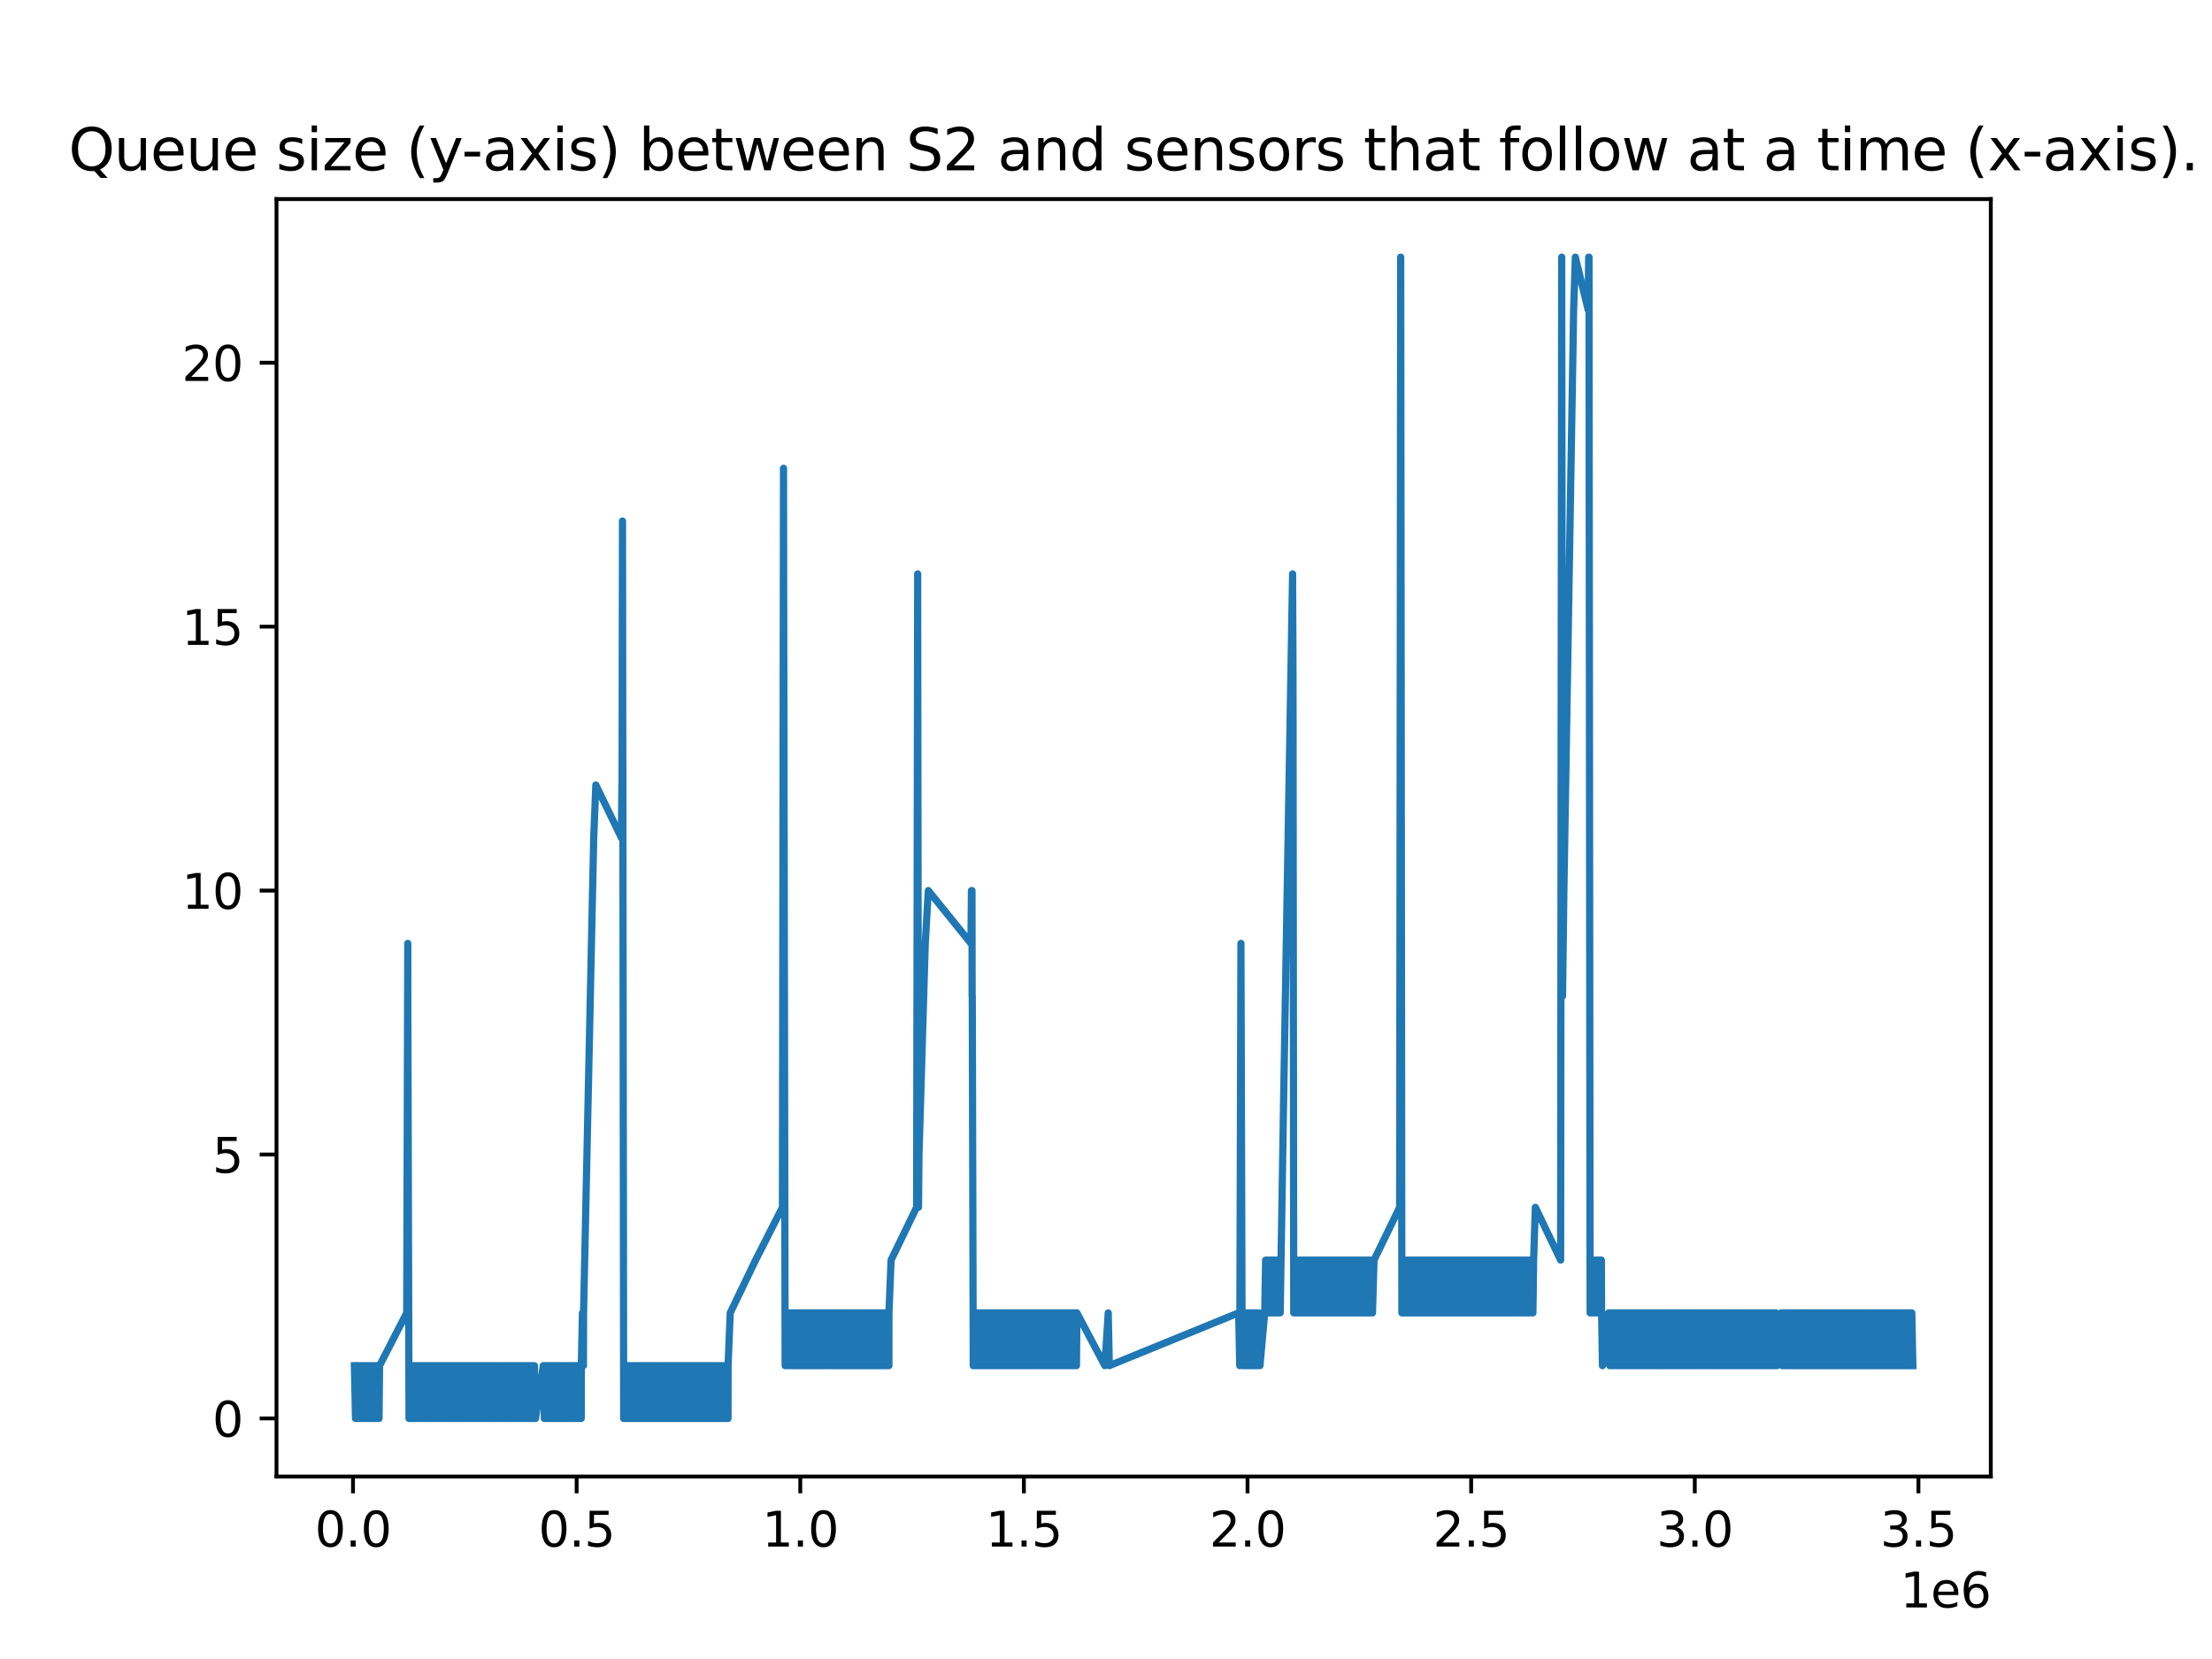 <?xml version="1.0" encoding="utf-8" standalone="no"?>
<!DOCTYPE svg PUBLIC "-//W3C//DTD SVG 1.1//EN"
  "http://www.w3.org/Graphics/SVG/1.1/DTD/svg11.dtd">
<svg xmlns:xlink="http://www.w3.org/1999/xlink" width="460.8pt" height="345.6pt" viewBox="0 0 460.8 345.6" xmlns="http://www.w3.org/2000/svg" version="1.1">
 <defs>
  <style type="text/css">*{stroke-linejoin: round; stroke-linecap: butt}</style>
 </defs>
 <g id="figure_1">
  <g id="patch_1">
   <path d="M 0 345.6 
L 460.8 345.6 
L 460.8 0 
L 0 0 
z
" style="fill: #ffffff"/>
  </g>
  <g id="axes_1">
   <g id="patch_2">
    <path d="M 57.6 307.584 
L 414.72 307.584 
L 414.72 41.472 
L 57.6 41.472 
z
" style="fill: #ffffff"/>
   </g>
   <g id="matplotlib.axis_1">
    <g id="xtick_1">
     <g id="line2d_1">
      <defs>
       <path id="mb403ce0e68" d="M 0 0 
L 0 3.5 
" style="stroke: #000000; stroke-width: 0.8"/>
      </defs>
      <g>
       <use xlink:href="#mb403ce0e68" x="73.537" y="307.584" style="stroke: #000000; stroke-width: 0.8"/>
      </g>
     </g>
     <g id="text_1">
      <!-- 0.0 -->
      <g transform="translate(65.586 322.182) scale(0.1 -0.1)">
       <defs>
        <path id="DejaVuSans-30" d="M 2034 4250 
Q 1547 4250 1301 3770 
Q 1056 3291 1056 2328 
Q 1056 1369 1301 889 
Q 1547 409 2034 409 
Q 2525 409 2770 889 
Q 3016 1369 3016 2328 
Q 3016 3291 2770 3770 
Q 2525 4250 2034 4250 
z
M 2034 4750 
Q 2819 4750 3233 4129 
Q 3647 3509 3647 2328 
Q 3647 1150 3233 529 
Q 2819 -91 2034 -91 
Q 1250 -91 836 529 
Q 422 1150 422 2328 
Q 422 3509 836 4129 
Q 1250 4750 2034 4750 
z
" transform="scale(0.016)"/>
        <path id="DejaVuSans-2e" d="M 684 794 
L 1344 794 
L 1344 0 
L 684 0 
L 684 794 
z
" transform="scale(0.016)"/>
       </defs>
       <use xlink:href="#DejaVuSans-30"/>
       <use xlink:href="#DejaVuSans-2e" x="63.623"/>
       <use xlink:href="#DejaVuSans-30" x="95.41"/>
      </g>
     </g>
    </g>
    <g id="xtick_2">
     <g id="line2d_2">
      <g>
       <use xlink:href="#mb403ce0e68" x="120.124" y="307.584" style="stroke: #000000; stroke-width: 0.8"/>
      </g>
     </g>
     <g id="text_2">
      <!-- 0.5 -->
      <g transform="translate(112.172 322.182) scale(0.1 -0.1)">
       <defs>
        <path id="DejaVuSans-35" d="M 691 4666 
L 3169 4666 
L 3169 4134 
L 1269 4134 
L 1269 2991 
Q 1406 3038 1543 3061 
Q 1681 3084 1819 3084 
Q 2600 3084 3056 2656 
Q 3513 2228 3513 1497 
Q 3513 744 3044 326 
Q 2575 -91 1722 -91 
Q 1428 -91 1123 -41 
Q 819 9 494 109 
L 494 744 
Q 775 591 1075 516 
Q 1375 441 1709 441 
Q 2250 441 2565 725 
Q 2881 1009 2881 1497 
Q 2881 1984 2565 2268 
Q 2250 2553 1709 2553 
Q 1456 2553 1204 2497 
Q 953 2441 691 2322 
L 691 4666 
z
" transform="scale(0.016)"/>
       </defs>
       <use xlink:href="#DejaVuSans-30"/>
       <use xlink:href="#DejaVuSans-2e" x="63.623"/>
       <use xlink:href="#DejaVuSans-35" x="95.41"/>
      </g>
     </g>
    </g>
    <g id="xtick_3">
     <g id="line2d_3">
      <g>
       <use xlink:href="#mb403ce0e68" x="166.71" y="307.584" style="stroke: #000000; stroke-width: 0.8"/>
      </g>
     </g>
     <g id="text_3">
      <!-- 1.0 -->
      <g transform="translate(158.758 322.182) scale(0.1 -0.1)">
       <defs>
        <path id="DejaVuSans-31" d="M 794 531 
L 1825 531 
L 1825 4091 
L 703 3866 
L 703 4441 
L 1819 4666 
L 2450 4666 
L 2450 531 
L 3481 531 
L 3481 0 
L 794 0 
L 794 531 
z
" transform="scale(0.016)"/>
       </defs>
       <use xlink:href="#DejaVuSans-31"/>
       <use xlink:href="#DejaVuSans-2e" x="63.623"/>
       <use xlink:href="#DejaVuSans-30" x="95.41"/>
      </g>
     </g>
    </g>
    <g id="xtick_4">
     <g id="line2d_4">
      <g>
       <use xlink:href="#mb403ce0e68" x="213.296" y="307.584" style="stroke: #000000; stroke-width: 0.8"/>
      </g>
     </g>
     <g id="text_4">
      <!-- 1.5 -->
      <g transform="translate(205.344 322.182) scale(0.1 -0.1)">
       <use xlink:href="#DejaVuSans-31"/>
       <use xlink:href="#DejaVuSans-2e" x="63.623"/>
       <use xlink:href="#DejaVuSans-35" x="95.41"/>
      </g>
     </g>
    </g>
    <g id="xtick_5">
     <g id="line2d_5">
      <g>
       <use xlink:href="#mb403ce0e68" x="259.882" y="307.584" style="stroke: #000000; stroke-width: 0.8"/>
      </g>
     </g>
     <g id="text_5">
      <!-- 2.0 -->
      <g transform="translate(251.931 322.182) scale(0.1 -0.1)">
       <defs>
        <path id="DejaVuSans-32" d="M 1228 531 
L 3431 531 
L 3431 0 
L 469 0 
L 469 531 
Q 828 903 1448 1529 
Q 2069 2156 2228 2338 
Q 2531 2678 2651 2914 
Q 2772 3150 2772 3378 
Q 2772 3750 2511 3984 
Q 2250 4219 1831 4219 
Q 1534 4219 1204 4116 
Q 875 4013 500 3803 
L 500 4441 
Q 881 4594 1212 4672 
Q 1544 4750 1819 4750 
Q 2544 4750 2975 4387 
Q 3406 4025 3406 3419 
Q 3406 3131 3298 2873 
Q 3191 2616 2906 2266 
Q 2828 2175 2409 1742 
Q 1991 1309 1228 531 
z
" transform="scale(0.016)"/>
       </defs>
       <use xlink:href="#DejaVuSans-32"/>
       <use xlink:href="#DejaVuSans-2e" x="63.623"/>
       <use xlink:href="#DejaVuSans-30" x="95.41"/>
      </g>
     </g>
    </g>
    <g id="xtick_6">
     <g id="line2d_6">
      <g>
       <use xlink:href="#mb403ce0e68" x="306.468" y="307.584" style="stroke: #000000; stroke-width: 0.8"/>
      </g>
     </g>
     <g id="text_6">
      <!-- 2.5 -->
      <g transform="translate(298.517 322.182) scale(0.1 -0.1)">
       <use xlink:href="#DejaVuSans-32"/>
       <use xlink:href="#DejaVuSans-2e" x="63.623"/>
       <use xlink:href="#DejaVuSans-35" x="95.41"/>
      </g>
     </g>
    </g>
    <g id="xtick_7">
     <g id="line2d_7">
      <g>
       <use xlink:href="#mb403ce0e68" x="353.055" y="307.584" style="stroke: #000000; stroke-width: 0.8"/>
      </g>
     </g>
     <g id="text_7">
      <!-- 3.0 -->
      <g transform="translate(345.103 322.182) scale(0.1 -0.1)">
       <defs>
        <path id="DejaVuSans-33" d="M 2597 2516 
Q 3050 2419 3304 2112 
Q 3559 1806 3559 1356 
Q 3559 666 3084 287 
Q 2609 -91 1734 -91 
Q 1441 -91 1130 -33 
Q 819 25 488 141 
L 488 750 
Q 750 597 1062 519 
Q 1375 441 1716 441 
Q 2309 441 2620 675 
Q 2931 909 2931 1356 
Q 2931 1769 2642 2001 
Q 2353 2234 1838 2234 
L 1294 2234 
L 1294 2753 
L 1863 2753 
Q 2328 2753 2575 2939 
Q 2822 3125 2822 3475 
Q 2822 3834 2567 4026 
Q 2313 4219 1838 4219 
Q 1578 4219 1281 4162 
Q 984 4106 628 3988 
L 628 4550 
Q 988 4650 1302 4700 
Q 1616 4750 1894 4750 
Q 2613 4750 3031 4423 
Q 3450 4097 3450 3541 
Q 3450 3153 3228 2886 
Q 3006 2619 2597 2516 
z
" transform="scale(0.016)"/>
       </defs>
       <use xlink:href="#DejaVuSans-33"/>
       <use xlink:href="#DejaVuSans-2e" x="63.623"/>
       <use xlink:href="#DejaVuSans-30" x="95.41"/>
      </g>
     </g>
    </g>
    <g id="xtick_8">
     <g id="line2d_8">
      <g>
       <use xlink:href="#mb403ce0e68" x="399.641" y="307.584" style="stroke: #000000; stroke-width: 0.8"/>
      </g>
     </g>
     <g id="text_8">
      <!-- 3.5 -->
      <g transform="translate(391.689 322.182) scale(0.1 -0.1)">
       <use xlink:href="#DejaVuSans-33"/>
       <use xlink:href="#DejaVuSans-2e" x="63.623"/>
       <use xlink:href="#DejaVuSans-35" x="95.41"/>
      </g>
     </g>
    </g>
    <g id="text_9">
     <!-- 1e6 -->
     <g transform="translate(395.842 334.861) scale(0.1 -0.1)">
      <defs>
       <path id="DejaVuSans-65" d="M 3597 1894 
L 3597 1613 
L 953 1613 
Q 991 1019 1311 708 
Q 1631 397 2203 397 
Q 2534 397 2845 478 
Q 3156 559 3463 722 
L 3463 178 
Q 3153 47 2828 -22 
Q 2503 -91 2169 -91 
Q 1331 -91 842 396 
Q 353 884 353 1716 
Q 353 2575 817 3079 
Q 1281 3584 2069 3584 
Q 2775 3584 3186 3129 
Q 3597 2675 3597 1894 
z
M 3022 2063 
Q 3016 2534 2758 2815 
Q 2500 3097 2075 3097 
Q 1594 3097 1305 2825 
Q 1016 2553 972 2059 
L 3022 2063 
z
" transform="scale(0.016)"/>
       <path id="DejaVuSans-36" d="M 2113 2584 
Q 1688 2584 1439 2293 
Q 1191 2003 1191 1497 
Q 1191 994 1439 701 
Q 1688 409 2113 409 
Q 2538 409 2786 701 
Q 3034 994 3034 1497 
Q 3034 2003 2786 2293 
Q 2538 2584 2113 2584 
z
M 3366 4563 
L 3366 3988 
Q 3128 4100 2886 4159 
Q 2644 4219 2406 4219 
Q 1781 4219 1451 3797 
Q 1122 3375 1075 2522 
Q 1259 2794 1537 2939 
Q 1816 3084 2150 3084 
Q 2853 3084 3261 2657 
Q 3669 2231 3669 1497 
Q 3669 778 3244 343 
Q 2819 -91 2113 -91 
Q 1303 -91 875 529 
Q 447 1150 447 2328 
Q 447 3434 972 4092 
Q 1497 4750 2381 4750 
Q 2619 4750 2861 4703 
Q 3103 4656 3366 4563 
z
" transform="scale(0.016)"/>
      </defs>
      <use xlink:href="#DejaVuSans-31"/>
      <use xlink:href="#DejaVuSans-65" x="63.623"/>
      <use xlink:href="#DejaVuSans-36" x="125.146"/>
     </g>
    </g>
   </g>
   <g id="matplotlib.axis_2">
    <g id="ytick_1">
     <g id="line2d_9">
      <defs>
       <path id="m878e7a7f21" d="M 0 0 
L -3.5 0 
" style="stroke: #000000; stroke-width: 0.8"/>
      </defs>
      <g>
       <use xlink:href="#m878e7a7f21" x="57.6" y="295.488" style="stroke: #000000; stroke-width: 0.8"/>
      </g>
     </g>
     <g id="text_10">
      <!-- 0 -->
      <g transform="translate(44.237 299.287) scale(0.1 -0.1)">
       <use xlink:href="#DejaVuSans-30"/>
      </g>
     </g>
    </g>
    <g id="ytick_2">
     <g id="line2d_10">
      <g>
       <use xlink:href="#m878e7a7f21" x="57.6" y="240.506" style="stroke: #000000; stroke-width: 0.8"/>
      </g>
     </g>
     <g id="text_11">
      <!-- 5 -->
      <g transform="translate(44.237 244.305) scale(0.1 -0.1)">
       <use xlink:href="#DejaVuSans-35"/>
      </g>
     </g>
    </g>
    <g id="ytick_3">
     <g id="line2d_11">
      <g>
       <use xlink:href="#m878e7a7f21" x="57.6" y="185.524" style="stroke: #000000; stroke-width: 0.8"/>
      </g>
     </g>
     <g id="text_12">
      <!-- 10 -->
      <g transform="translate(37.875 189.324) scale(0.1 -0.1)">
       <use xlink:href="#DejaVuSans-31"/>
       <use xlink:href="#DejaVuSans-30" x="63.623"/>
      </g>
     </g>
    </g>
    <g id="ytick_4">
     <g id="line2d_12">
      <g>
       <use xlink:href="#m878e7a7f21" x="57.6" y="130.543" style="stroke: #000000; stroke-width: 0.8"/>
      </g>
     </g>
     <g id="text_13">
      <!-- 15 -->
      <g transform="translate(37.875 134.342) scale(0.1 -0.1)">
       <use xlink:href="#DejaVuSans-31"/>
       <use xlink:href="#DejaVuSans-35" x="63.623"/>
      </g>
     </g>
    </g>
    <g id="ytick_5">
     <g id="line2d_13">
      <g>
       <use xlink:href="#m878e7a7f21" x="57.6" y="75.561" style="stroke: #000000; stroke-width: 0.8"/>
      </g>
     </g>
     <g id="text_14">
      <!-- 20 -->
      <g transform="translate(37.875 79.36) scale(0.1 -0.1)">
       <use xlink:href="#DejaVuSans-32"/>
       <use xlink:href="#DejaVuSans-30" x="63.623"/>
      </g>
     </g>
    </g>
   </g>
   <g id="line2d_14">
    <path d="M 73.833 284.492 
L 74.058 295.488 
L 74.158 284.492 
L 74.383 295.488 
L 74.482 284.492 
L 74.708 295.488 
L 74.807 284.492 
L 75.033 295.488 
L 75.139 284.492 
L 75.364 295.488 
L 75.464 284.492 
L 75.69 295.488 
L 75.787 284.492 
L 76.013 295.488 
L 76.112 284.492 
L 76.337 295.488 
L 76.442 284.492 
L 76.668 295.488 
L 76.771 284.492 
L 76.997 295.488 
L 77.097 284.492 
L 77.323 295.488 
L 77.425 284.492 
L 77.65 295.488 
L 77.753 284.492 
L 77.979 295.488 
L 78.083 284.492 
L 78.309 295.488 
L 78.414 284.492 
L 78.639 295.488 
L 78.735 284.492 
L 78.96 295.488 
L 79.068 284.492 
L 84.725 273.495 
L 84.948 196.521 
L 84.95 207.517 
L 85.205 295.488 
L 85.265 284.492 
L 85.49 295.488 
L 85.584 284.492 
L 85.808 295.488 
L 85.91 284.492 
L 86.135 295.488 
L 86.231 284.492 
L 86.457 295.488 
L 86.56 284.492 
L 86.785 295.488 
L 86.884 284.492 
L 87.11 295.488 
L 87.21 284.492 
L 87.436 295.488 
L 87.541 284.492 
L 87.767 295.488 
L 87.862 284.492 
L 88.087 295.488 
L 88.188 284.492 
L 88.413 295.488 
L 88.509 284.492 
L 88.735 295.488 
L 88.835 284.492 
L 89.061 295.488 
L 89.17 284.492 
L 89.395 295.488 
L 89.495 284.492 
L 89.72 295.488 
L 89.824 284.492 
L 90.049 295.488 
L 90.151 284.492 
L 90.376 295.488 
L 90.476 284.492 
L 90.702 295.488 
L 90.796 284.492 
L 91.021 295.488 
L 91.123 284.492 
L 91.348 295.488 
L 91.451 284.492 
L 91.676 295.488 
L 91.773 284.492 
L 91.999 295.488 
L 92.095 284.492 
L 92.32 295.488 
L 92.421 284.492 
L 92.646 295.488 
L 92.748 284.492 
L 92.972 295.488 
L 93.077 284.492 
L 93.303 295.488 
L 93.402 284.492 
L 93.627 295.488 
L 93.732 284.492 
L 93.956 295.488 
L 94.054 284.492 
L 94.279 295.488 
L 94.385 284.492 
L 94.61 295.488 
L 94.707 284.492 
L 94.932 295.488 
L 95.037 284.492 
L 95.262 295.488 
L 95.37 284.492 
L 95.595 295.488 
L 95.69 284.492 
L 95.915 295.488 
L 96.015 284.492 
L 96.241 295.488 
L 96.347 284.492 
L 96.571 295.488 
L 96.68 284.492 
L 96.906 295.488 
L 97.007 284.492 
L 97.232 295.488 
L 97.335 284.492 
L 97.56 295.488 
L 97.656 284.492 
L 97.881 295.488 
L 97.982 284.492 
L 98.208 295.488 
L 98.304 284.492 
L 98.528 295.488 
L 98.631 284.492 
L 98.855 295.488 
L 98.959 284.492 
L 99.185 295.488 
L 99.286 284.492 
L 99.511 295.488 
L 99.612 284.492 
L 99.837 295.488 
L 99.934 284.492 
L 100.16 295.488 
L 100.26 284.492 
L 100.486 295.488 
L 100.591 284.492 
L 100.816 295.488 
L 100.924 284.492 
L 101.149 295.488 
L 101.245 284.492 
L 101.47 295.488 
L 101.576 284.492 
L 101.8 295.488 
L 101.904 284.492 
L 102.128 295.488 
L 102.234 284.492 
L 102.459 295.488 
L 102.561 284.492 
L 102.786 295.488 
L 102.887 284.492 
L 103.112 295.488 
L 103.215 284.492 
L 103.439 295.488 
L 103.54 284.492 
L 103.765 295.488 
L 103.865 284.492 
L 104.09 295.488 
L 104.188 284.492 
L 104.414 295.488 
L 104.517 284.492 
L 104.743 295.488 
L 104.848 284.492 
L 105.073 295.488 
L 105.171 284.492 
L 105.397 295.488 
L 105.491 284.492 
L 105.716 295.488 
L 105.822 284.492 
L 106.047 295.488 
L 106.148 284.492 
L 106.373 295.488 
L 106.469 284.492 
L 106.694 295.488 
L 106.792 284.492 
L 107.018 295.488 
L 107.117 284.492 
L 107.342 295.488 
L 107.437 284.492 
L 107.662 295.488 
L 107.765 284.492 
L 107.99 295.488 
L 108.086 284.492 
L 108.311 295.488 
L 108.407 284.492 
L 108.632 295.488 
L 108.729 284.492 
L 108.954 295.488 
L 109.057 284.492 
L 109.282 295.488 
L 109.382 284.492 
L 109.607 295.488 
L 109.705 284.492 
L 109.931 295.488 
L 110.029 284.492 
L 110.255 295.488 
L 110.352 284.492 
L 110.577 295.488 
L 110.68 284.492 
L 110.905 295.488 
L 111.006 284.492 
L 111.231 295.488 
L 111.332 284.492 
L 111.557 295.488 
L 113.17 284.492 
L 113.396 295.488 
L 113.402 284.492 
L 113.628 295.488 
L 113.635 284.492 
L 113.861 295.488 
L 113.87 284.492 
L 114.095 295.488 
L 114.106 284.492 
L 114.332 295.488 
L 114.337 284.492 
L 114.562 295.488 
L 114.568 284.492 
L 114.793 295.488 
L 114.805 284.492 
L 115.031 295.488 
L 115.042 284.492 
L 115.267 295.488 
L 115.269 284.492 
L 115.495 295.488 
L 115.5 284.492 
L 115.726 295.488 
L 115.73 284.492 
L 115.956 295.488 
L 115.968 284.492 
L 116.194 295.488 
L 116.194 284.492 
L 116.42 295.488 
L 116.425 284.492 
L 116.65 295.488 
L 116.661 284.492 
L 116.887 295.488 
L 116.893 284.492 
L 117.119 295.488 
L 117.13 284.492 
L 117.355 295.488 
L 117.366 284.492 
L 117.59 295.488 
L 117.599 284.492 
L 117.824 295.488 
L 117.832 284.492 
L 118.058 295.488 
L 118.063 284.492 
L 118.288 295.488 
L 118.296 284.492 
L 118.522 295.488 
L 118.532 284.492 
L 118.758 295.488 
L 118.764 284.492 
L 118.989 295.488 
L 118.997 284.492 
L 119.223 295.488 
L 119.226 284.492 
L 119.451 295.488 
L 119.46 284.492 
L 119.686 295.488 
L 119.695 284.492 
L 119.92 295.488 
L 119.931 284.492 
L 120.156 295.488 
L 120.163 284.492 
L 120.388 295.488 
L 120.391 284.492 
L 120.616 295.488 
L 120.626 284.492 
L 120.851 295.488 
L 120.859 284.492 
L 121.084 295.488 
L 121.098 284.492 
L 121.331 273.495 
L 121.538 284.492 
L 121.566 273.495 
L 123.681 174.528 
L 124.123 163.532 
L 129.451 174.528 
L 129.553 163.532 
L 129.577 174.528 
L 129.622 141.539 
L 129.677 108.55 
L 129.722 141.539 
L 129.922 295.488 
L 129.964 284.492 
L 130.189 295.488 
L 130.196 284.492 
L 130.421 295.488 
L 130.423 284.492 
L 130.648 295.488 
L 130.659 284.492 
L 130.883 295.488 
L 130.893 284.492 
L 131.119 295.488 
L 131.131 284.492 
L 131.356 295.488 
L 131.365 284.492 
L 131.59 295.488 
L 131.598 284.492 
L 131.823 295.488 
L 131.833 284.492 
L 132.058 295.488 
L 132.065 284.492 
L 132.289 295.488 
L 132.294 284.492 
L 132.519 295.488 
L 132.531 284.492 
L 132.757 295.488 
L 132.764 284.492 
L 132.99 295.488 
L 132.998 284.492 
L 133.224 295.488 
L 133.23 284.492 
L 133.456 295.488 
L 133.457 284.492 
L 133.683 295.488 
L 133.69 284.492 
L 133.916 295.488 
L 133.921 284.492 
L 134.146 295.488 
L 134.154 284.492 
L 134.38 295.488 
L 134.389 284.492 
L 134.615 295.488 
L 134.621 284.492 
L 134.847 295.488 
L 134.851 284.492 
L 135.077 295.488 
L 135.081 284.492 
L 135.307 295.488 
L 135.315 284.492 
L 135.541 295.488 
L 135.544 284.492 
L 135.768 295.488 
L 135.777 284.492 
L 136.002 295.488 
L 136.011 284.492 
L 136.237 295.488 
L 136.247 284.492 
L 136.473 295.488 
L 136.482 284.492 
L 136.707 295.488 
L 136.713 284.492 
L 136.938 295.488 
L 136.951 284.492 
L 137.176 295.488 
L 137.186 284.492 
L 137.411 295.488 
L 137.426 284.492 
L 137.651 295.488 
L 137.66 284.492 
L 137.885 295.488 
L 137.892 284.492 
L 138.117 295.488 
L 138.124 284.492 
L 138.35 295.488 
L 138.358 284.492 
L 138.584 295.488 
L 138.596 284.492 
L 138.821 295.488 
L 138.826 284.492 
L 139.052 295.488 
L 139.064 284.492 
L 139.289 295.488 
L 139.301 284.492 
L 139.527 295.488 
L 139.536 284.492 
L 139.761 295.488 
L 139.765 284.492 
L 139.991 295.488 
L 139.994 284.492 
L 140.22 295.488 
L 140.231 284.492 
L 140.457 295.488 
L 140.464 284.492 
L 140.69 295.488 
L 140.694 284.492 
L 140.92 295.488 
L 140.93 284.492 
L 141.155 295.488 
L 141.165 284.492 
L 141.389 295.488 
L 141.398 284.492 
L 141.623 295.488 
L 141.63 284.492 
L 141.855 295.488 
L 141.859 284.492 
L 142.084 295.488 
L 142.094 284.492 
L 142.319 295.488 
L 142.327 284.492 
L 142.552 295.488 
L 142.566 284.492 
L 142.791 295.488 
L 142.801 284.492 
L 143.025 295.488 
L 143.036 284.492 
L 143.261 295.488 
L 143.265 284.492 
L 143.49 295.488 
L 143.5 284.492 
L 143.725 295.488 
L 143.734 284.492 
L 143.96 295.488 
L 143.967 284.492 
L 144.193 295.488 
L 144.202 284.492 
L 144.427 295.488 
L 144.436 284.492 
L 144.661 295.488 
L 144.665 284.492 
L 144.891 295.488 
L 144.895 284.492 
L 145.12 295.488 
L 145.132 284.492 
L 145.357 295.488 
L 145.366 284.492 
L 145.59 295.488 
L 145.602 284.492 
L 145.827 295.488 
L 145.83 284.492 
L 146.054 295.488 
L 146.067 284.492 
L 146.292 295.488 
L 146.304 284.492 
L 146.53 295.488 
L 146.535 284.492 
L 146.761 295.488 
L 146.764 284.492 
L 146.99 295.488 
L 146.999 284.492 
L 147.225 295.488 
L 147.233 284.492 
L 147.458 295.488 
L 147.465 284.492 
L 147.69 295.488 
L 147.693 284.492 
L 147.919 295.488 
L 147.928 284.492 
L 148.154 295.488 
L 148.16 284.492 
L 148.385 295.488 
L 148.399 284.492 
L 148.624 295.488 
L 148.632 284.492 
L 148.857 295.488 
L 148.862 284.492 
L 149.087 295.488 
L 149.09 284.492 
L 149.315 295.488 
L 149.328 284.492 
L 149.554 295.488 
L 149.566 284.492 
L 149.792 295.488 
L 149.798 284.492 
L 150.024 295.488 
L 150.03 284.492 
L 150.256 295.488 
L 150.26 284.492 
L 150.486 295.488 
L 150.495 284.492 
L 150.72 295.488 
L 150.733 284.492 
L 150.957 295.488 
L 150.964 284.492 
L 151.189 295.488 
L 151.197 284.492 
L 151.422 295.488 
L 151.435 284.492 
L 151.661 295.488 
L 151.67 284.492 
L 152.121 273.495 
L 157.407 262.499 
L 162.997 251.503 
L 163.22 97.553 
L 163.249 119.546 
L 163.557 284.492 
L 163.571 273.495 
L 163.795 284.492 
L 163.803 273.495 
L 164.027 284.492 
L 164.034 273.495 
L 164.258 284.492 
L 164.268 273.495 
L 164.493 284.492 
L 164.502 273.495 
L 164.727 284.492 
L 164.739 273.495 
L 164.965 284.492 
L 164.977 273.495 
L 165.201 284.492 
L 165.209 273.495 
L 165.434 284.492 
L 165.437 273.495 
L 165.663 284.492 
L 165.673 273.495 
L 165.897 284.492 
L 165.906 273.495 
L 166.131 284.492 
L 166.136 273.495 
L 166.361 284.492 
L 166.364 273.495 
L 166.59 284.492 
L 166.593 273.495 
L 166.819 284.492 
L 166.823 273.495 
L 167.049 284.492 
L 167.06 273.495 
L 167.285 284.492 
L 167.293 273.495 
L 167.518 284.492 
L 167.532 273.495 
L 167.756 284.492 
L 167.766 273.495 
L 167.991 284.492 
L 167.999 273.495 
L 168.225 284.492 
L 168.228 273.495 
L 168.453 284.492 
L 168.464 273.495 
L 168.689 284.492 
L 168.696 273.495 
L 168.921 284.492 
L 168.931 273.495 
L 169.156 284.492 
L 169.16 273.495 
L 169.386 284.492 
L 169.39 273.495 
L 169.616 284.492 
L 169.622 273.495 
L 169.847 284.492 
L 169.855 273.495 
L 170.081 284.492 
L 170.083 273.495 
L 170.308 284.492 
L 170.319 273.495 
L 170.545 284.492 
L 170.551 273.495 
L 170.777 284.492 
L 170.78 273.495 
L 171.005 284.492 
L 171.018 273.495 
L 171.243 284.492 
L 171.252 273.495 
L 171.477 284.492 
L 171.483 273.495 
L 171.708 284.492 
L 171.714 273.495 
L 171.94 284.492 
L 171.944 273.495 
L 172.17 284.492 
L 172.183 273.495 
L 172.408 284.492 
L 172.414 273.495 
L 172.639 273.495 
L 172.865 284.492 
L 172.873 273.495 
L 173.098 284.492 
L 173.107 273.495 
L 173.332 284.492 
L 173.343 273.495 
L 173.568 284.492 
L 173.575 273.495 
L 173.8 284.492 
L 173.81 273.495 
L 174.034 284.492 
L 174.036 273.495 
L 174.261 284.492 
L 174.266 273.495 
L 174.492 284.492 
L 174.497 273.495 
L 174.723 284.492 
L 174.729 273.495 
L 174.955 284.492 
L 174.956 273.495 
L 175.181 284.492 
L 175.186 273.495 
L 175.41 284.492 
L 175.412 273.495 
L 175.637 284.492 
L 175.647 273.495 
L 175.872 284.492 
L 175.878 273.495 
L 176.103 284.492 
L 176.112 273.495 
L 176.336 284.492 
L 176.346 273.495 
L 176.57 284.492 
L 176.58 273.495 
L 176.804 284.492 
L 176.808 273.495 
L 177.033 284.492 
L 177.045 273.495 
L 177.271 284.492 
L 177.279 273.495 
L 177.505 284.492 
L 177.507 273.495 
L 177.732 284.492 
L 177.74 273.495 
L 177.965 284.492 
L 177.971 273.495 
L 178.196 284.492 
L 178.205 273.495 
L 178.43 284.492 
L 178.436 273.495 
L 178.66 284.492 
L 178.664 273.495 
L 178.889 284.492 
L 178.895 273.495 
L 179.12 284.492 
L 179.13 273.495 
L 179.354 284.492 
L 179.362 273.495 
L 179.586 284.492 
L 179.595 273.495 
L 179.82 284.492 
L 179.824 273.495 
L 180.048 284.492 
L 180.051 273.495 
L 180.277 284.492 
L 180.284 273.495 
L 180.51 284.492 
L 180.524 273.495 
L 180.749 284.492 
L 180.753 273.495 
L 180.978 284.492 
L 180.988 273.495 
L 181.212 284.492 
L 181.216 273.495 
L 181.441 284.492 
L 181.449 273.495 
L 181.674 284.492 
L 181.68 273.495 
L 181.905 284.492 
L 181.916 273.495 
L 182.141 284.492 
L 182.152 273.495 
L 182.378 284.492 
L 182.384 273.495 
L 182.61 284.492 
L 182.618 273.495 
L 182.843 284.492 
L 182.849 273.495 
L 183.075 284.492 
L 183.083 273.495 
L 183.307 284.492 
L 183.315 273.495 
L 183.54 284.492 
L 183.551 273.495 
L 183.776 284.492 
L 183.788 273.495 
L 184.013 284.492 
L 184.021 273.495 
L 184.247 284.492 
L 184.255 273.495 
L 184.481 284.492 
L 184.486 273.495 
L 184.712 284.492 
L 184.72 273.495 
L 184.945 284.492 
L 184.952 273.495 
L 185.177 284.492 
L 185.184 273.495 
L 185.628 262.499 
L 190.948 251.503 
L 191.171 119.546 
L 191.187 141.539 
L 191.34 251.503 
L 191.443 240.506 
L 192.751 196.521 
L 193.383 185.524 
L 202.266 196.521 
L 202.371 185.524 
L 202.462 196.521 
L 202.483 185.524 
L 202.513 207.517 
L 202.541 207.517 
L 202.742 284.492 
L 202.869 273.495 
L 203.095 284.492 
L 203.185 273.495 
L 203.41 284.492 
L 203.515 273.495 
L 203.74 284.492 
L 203.847 273.495 
L 204.073 284.492 
L 204.169 273.495 
L 204.393 284.492 
L 204.487 273.495 
L 204.712 284.492 
L 204.812 273.495 
L 205.037 284.492 
L 205.138 273.495 
L 205.363 284.492 
L 205.456 273.495 
L 205.682 284.492 
L 205.79 273.495 
L 206.015 284.492 
L 206.117 273.495 
L 206.343 284.492 
L 206.435 273.495 
L 206.66 284.492 
L 206.768 273.495 
L 206.994 284.492 
L 207.093 273.495 
L 207.319 284.492 
L 207.421 273.495 
L 207.646 284.492 
L 207.741 273.495 
L 207.966 284.492 
L 208.057 273.495 
L 208.282 284.492 
L 208.384 273.495 
L 208.609 284.492 
L 208.717 273.495 
L 208.942 284.492 
L 209.045 273.495 
L 209.27 284.492 
L 209.378 273.495 
L 209.603 284.492 
L 209.713 273.495 
L 209.938 284.492 
L 210.03 273.495 
L 210.256 284.492 
L 210.363 273.495 
L 210.588 284.492 
L 210.682 273.495 
L 210.908 284.492 
L 211.004 273.495 
L 211.228 284.492 
L 211.327 273.495 
L 211.553 284.492 
L 211.649 273.495 
L 211.874 284.492 
L 211.979 273.495 
L 212.204 284.492 
L 212.301 273.495 
L 212.526 284.492 
L 212.63 273.495 
L 212.855 284.492 
L 212.962 273.495 
L 213.187 284.492 
L 213.283 273.495 
L 213.508 284.492 
L 213.606 273.495 
L 213.832 284.492 
L 213.938 273.495 
L 214.162 284.492 
L 214.271 273.495 
L 214.496 284.492 
L 214.596 273.495 
L 214.821 284.492 
L 214.926 273.495 
L 215.151 284.492 
L 215.246 273.495 
L 215.472 284.492 
L 215.566 273.495 
L 215.79 284.492 
L 215.891 273.495 
L 216.116 284.492 
L 216.22 273.495 
L 216.445 284.492 
L 216.54 273.495 
L 216.765 284.492 
L 216.865 273.495 
L 217.091 284.492 
L 217.198 273.495 
L 217.423 284.492 
L 217.523 273.495 
L 217.748 284.492 
L 217.853 273.495 
L 218.078 284.492 
L 218.178 273.495 
L 218.404 284.492 
L 218.501 273.495 
L 218.725 284.492 
L 218.818 273.495 
L 219.044 284.492 
L 219.135 273.495 
L 219.361 284.492 
L 219.463 273.495 
L 219.689 284.492 
L 219.784 273.495 
L 220.01 284.492 
L 220.106 273.495 
L 220.331 284.492 
L 220.43 273.495 
L 220.656 284.492 
L 220.761 273.495 
L 220.986 284.492 
L 221.089 273.495 
L 221.314 284.492 
L 221.41 273.495 
L 221.636 284.492 
L 221.736 273.495 
L 221.962 284.492 
L 222.065 273.495 
L 222.291 284.492 
L 222.392 273.495 
L 222.617 284.492 
L 222.716 273.495 
L 222.941 284.492 
L 223.042 273.495 
L 223.267 284.492 
L 223.367 273.495 
L 223.592 284.492 
L 223.692 273.495 
L 223.917 284.492 
L 224.022 273.495 
L 224.247 284.492 
L 224.342 273.495 
L 230.158 284.492 
L 230.864 273.495 
L 231.088 284.492 
L 258.035 273.495 
L 258.26 284.492 
L 258.511 196.521 
L 258.735 273.495 
L 258.88 284.492 
L 258.979 273.495 
L 259.205 284.492 
L 259.305 273.495 
L 259.53 284.492 
L 259.628 273.495 
L 259.853 284.492 
L 259.958 273.495 
L 260.183 284.492 
L 260.292 273.495 
L 260.517 284.492 
L 260.622 273.495 
L 260.847 284.492 
L 260.942 273.495 
L 261.168 284.492 
L 261.269 273.495 
L 261.495 284.492 
L 261.591 273.495 
L 261.816 284.492 
L 261.914 273.495 
L 262.14 284.492 
L 262.244 273.495 
L 262.47 284.492 
L 263.465 273.495 
L 263.654 262.499 
L 263.69 273.495 
L 263.838 262.499 
L 263.879 273.495 
L 264.029 262.499 
L 264.063 273.495 
L 264.217 262.499 
L 264.255 273.495 
L 264.404 262.499 
L 264.442 273.495 
L 264.595 262.499 
L 264.629 273.495 
L 264.779 262.499 
L 264.82 273.495 
L 264.967 262.499 
L 265.005 273.495 
L 265.156 262.499 
L 265.192 273.495 
L 265.342 262.499 
L 265.381 273.495 
L 265.527 262.499 
L 265.568 273.495 
L 265.712 262.499 
L 265.752 273.495 
L 265.902 262.499 
L 265.937 273.495 
L 266.087 262.499 
L 266.127 273.495 
L 266.278 262.499 
L 266.312 273.495 
L 266.461 262.499 
L 266.503 273.495 
L 266.65 262.499 
L 266.687 273.495 
L 267.395 229.51 
L 269.272 119.546 
L 269.358 141.539 
L 269.506 273.495 
L 269.646 262.499 
L 269.685 273.495 
L 269.828 262.499 
L 269.871 273.495 
L 270.017 262.499 
L 270.054 273.495 
L 270.2 262.499 
L 270.242 273.495 
L 270.385 262.499 
L 270.426 273.495 
L 270.577 262.499 
L 270.611 273.495 
L 270.766 262.499 
L 270.802 273.495 
L 270.955 262.499 
L 270.991 273.495 
L 271.141 262.499 
L 271.18 273.495 
L 271.327 262.499 
L 271.367 273.495 
L 271.509 262.499 
L 271.553 273.495 
L 271.701 262.499 
L 271.735 273.495 
L 271.889 262.499 
L 271.927 273.495 
L 272.073 262.499 
L 272.115 273.495 
L 272.261 262.499 
L 272.297 273.495 
L 272.45 262.499 
L 272.487 273.495 
L 272.636 262.499 
L 272.676 273.495 
L 272.822 262.499 
L 272.86 273.495 
L 273.008 262.499 
L 273.047 273.495 
L 273.193 262.499 
L 273.234 273.495 
L 273.382 262.499 
L 273.418 273.495 
L 273.57 262.499 
L 273.607 273.495 
L 273.76 262.499 
L 273.796 273.495 
L 273.946 262.499 
L 273.986 273.495 
L 274.133 262.499 
L 274.171 273.495 
L 274.317 262.499 
L 274.358 273.495 
L 274.503 262.499 
L 274.543 273.495 
L 274.689 262.499 
L 274.727 273.495 
L 274.876 262.499 
L 274.915 273.495 
L 275.065 262.499 
L 275.102 273.495 
L 275.246 262.499 
L 275.29 273.495 
L 275.433 262.499 
L 275.472 273.495 
L 275.623 262.499 
L 275.658 273.495 
L 275.808 262.499 
L 275.847 273.495 
L 275.991 262.499 
L 276.034 273.495 
L 276.176 262.499 
L 276.216 273.495 
L 276.363 262.499 
L 276.402 273.495 
L 276.551 262.499 
L 276.588 273.495 
L 276.736 262.499 
L 276.775 273.495 
L 276.921 262.499 
L 276.962 273.495 
L 277.102 262.499 
L 277.146 273.495 
L 277.287 262.499 
L 277.328 273.495 
L 277.468 262.499 
L 277.512 273.495 
L 277.655 262.499 
L 277.693 273.495 
L 277.841 262.499 
L 277.88 273.495 
L 278.027 262.499 
L 278.067 273.495 
L 278.216 262.499 
L 278.253 273.495 
L 278.401 262.499 
L 278.441 273.495 
L 278.587 262.499 
L 278.626 273.495 
L 278.776 262.499 
L 278.812 273.495 
L 278.957 262.499 
L 279.001 273.495 
L 279.146 262.499 
L 279.183 273.495 
L 279.333 262.499 
L 279.372 273.495 
L 279.522 262.499 
L 279.557 273.495 
L 279.707 262.499 
L 279.747 273.495 
L 279.896 262.499 
L 279.932 273.495 
L 280.087 262.499 
L 280.121 273.495 
L 280.278 262.499 
L 280.312 273.495 
L 280.467 262.499 
L 280.502 273.495 
L 280.649 262.499 
L 280.692 273.495 
L 280.831 262.499 
L 280.875 273.495 
L 281.022 262.499 
L 281.057 273.495 
L 281.208 262.499 
L 281.247 273.495 
L 281.393 262.499 
L 281.434 273.495 
L 281.579 262.499 
L 281.617 273.495 
L 281.763 262.499 
L 281.804 273.495 
L 281.949 262.499 
L 281.988 273.495 
L 282.139 262.499 
L 282.175 273.495 
L 282.325 262.499 
L 282.365 273.495 
L 282.514 262.499 
L 282.55 273.495 
L 282.704 262.499 
L 282.739 273.495 
L 282.887 262.499 
L 282.929 273.495 
L 283.07 262.499 
L 283.112 273.495 
L 283.261 262.499 
L 283.295 273.495 
L 283.448 262.499 
L 283.486 273.495 
L 283.629 262.499 
L 283.674 273.495 
L 283.817 262.499 
L 283.854 273.495 
L 284.003 262.499 
L 284.043 273.495 
L 284.192 262.499 
L 284.228 273.495 
L 284.382 262.499 
L 284.417 273.495 
L 284.568 262.499 
L 284.607 273.495 
L 284.757 262.499 
L 284.794 273.495 
L 284.944 262.499 
L 284.983 273.495 
L 285.135 262.499 
L 285.169 273.495 
L 285.321 262.499 
L 285.36 273.495 
L 285.505 262.499 
L 285.546 273.495 
L 285.688 262.499 
L 285.729 273.495 
L 285.873 262.499 
L 285.914 273.495 
L 286.234 262.499 
L 291.571 251.503 
L 291.794 53.568 
L 291.829 86.557 
L 292.034 273.495 
L 292.217 262.499 
L 292.253 273.495 
L 292.406 262.499 
L 292.442 273.495 
L 292.59 262.499 
L 292.631 273.495 
L 292.776 262.499 
L 292.816 273.495 
L 292.963 262.499 
L 293.001 273.495 
L 293.146 262.499 
L 293.188 273.495 
L 293.334 262.499 
L 293.371 273.495 
L 293.52 262.499 
L 293.559 273.495 
L 293.702 262.499 
L 293.746 273.495 
L 293.891 262.499 
L 293.927 273.495 
L 294.077 262.499 
L 294.116 273.495 
L 294.265 262.499 
L 294.303 273.495 
L 294.449 262.499 
L 294.49 273.495 
L 294.64 262.499 
L 294.675 273.495 
L 294.829 262.499 
L 294.866 273.495 
L 295.016 262.499 
L 295.054 273.495 
L 295.202 262.499 
L 295.24 273.495 
L 295.386 262.499 
L 295.427 273.495 
L 295.57 262.499 
L 295.611 273.495 
L 295.756 262.499 
L 295.795 273.495 
L 295.938 262.499 
L 295.982 273.495 
L 296.12 262.499 
L 296.163 273.495 
L 296.31 262.499 
L 296.345 273.495 
L 296.496 262.499 
L 296.535 273.495 
L 296.688 262.499 
L 296.722 273.495 
L 296.874 262.499 
L 296.914 273.495 
L 297.064 262.499 
L 297.1 273.495 
L 297.255 262.499 
L 297.289 273.495 
L 297.441 262.499 
L 297.48 273.495 
L 297.623 262.499 
L 297.666 273.495 
L 297.811 262.499 
L 297.847 273.495 
L 297.999 262.499 
L 298.036 273.495 
L 298.183 262.499 
L 298.224 273.495 
L 298.37 262.499 
L 298.408 273.495 
L 298.557 262.499 
L 298.595 273.495 
L 298.738 262.499 
L 298.783 273.495 
L 298.924 262.499 
L 298.962 273.495 
L 299.109 262.499 
L 299.149 273.495 
L 299.295 262.499 
L 299.333 273.495 
L 299.481 262.499 
L 299.52 273.495 
L 299.667 262.499 
L 299.707 273.495 
L 299.855 262.499 
L 299.892 273.495 
L 300.047 262.499 
L 300.08 273.495 
L 300.233 262.499 
L 300.272 273.495 
L 300.421 262.499 
L 300.459 273.495 
L 300.61 262.499 
L 300.646 273.495 
L 300.797 262.499 
L 300.834 273.495 
L 300.985 262.499 
L 301.022 273.495 
L 301.171 262.499 
L 301.211 273.495 
L 301.353 262.499 
L 301.395 273.495 
L 301.54 262.499 
L 301.579 273.495 
L 301.724 262.499 
L 301.765 273.495 
L 301.911 262.499 
L 301.949 273.495 
L 302.102 262.499 
L 302.137 273.495 
L 302.291 262.499 
L 302.328 273.495 
L 302.476 262.499 
L 302.516 273.495 
L 302.664 262.499 
L 302.701 273.495 
L 302.852 262.499 
L 302.89 273.495 
L 303.039 262.499 
L 303.078 273.495 
L 303.225 262.499 
L 303.263 273.495 
L 303.412 262.499 
L 303.45 273.495 
L 303.601 262.499 
L 303.637 273.495 
L 303.788 262.499 
L 303.826 273.495 
L 303.976 262.499 
L 304.013 273.495 
L 304.162 262.499 
L 304.201 273.495 
L 304.349 262.499 
L 304.387 273.495 
L 304.532 262.499 
L 304.573 273.495 
L 304.715 262.499 
L 304.758 273.495 
L 304.903 262.499 
L 304.94 273.495 
L 305.089 262.499 
L 305.128 273.495 
L 305.272 262.499 
L 305.315 273.495 
L 305.462 262.499 
L 305.497 273.495 
L 305.649 262.499 
L 305.688 273.495 
L 305.836 262.499 
L 305.875 273.495 
L 306.026 262.499 
L 306.06 273.495 
L 306.213 262.499 
L 306.251 273.495 
L 306.401 262.499 
L 306.439 273.495 
L 306.592 262.499 
L 306.627 273.495 
L 306.781 262.499 
L 306.818 273.495 
L 306.966 262.499 
L 307.007 273.495 
L 307.153 262.499 
L 307.191 273.495 
L 307.339 262.499 
L 307.379 273.495 
L 307.526 262.499 
L 307.564 273.495 
L 307.713 262.499 
L 307.751 273.495 
L 307.899 262.499 
L 307.939 273.495 
L 308.09 262.499 
L 308.125 273.495 
L 308.279 262.499 
L 308.315 273.495 
L 308.463 262.499 
L 308.503 273.495 
L 308.649 262.499 
L 308.689 273.495 
L 308.837 262.499 
L 308.874 273.495 
L 309.026 262.499 
L 309.062 273.495 
L 309.215 262.499 
L 309.25 273.495 
L 309.4 262.499 
L 309.441 273.495 
L 309.583 262.499 
L 309.625 273.495 
L 309.77 262.499 
L 309.808 273.495 
L 309.961 262.499 
L 309.996 273.495 
L 310.15 262.499 
L 310.186 273.495 
L 310.337 262.499 
L 310.375 273.495 
L 310.519 262.499 
L 310.562 273.495 
L 310.704 262.499 
L 310.745 273.495 
L 310.894 262.499 
L 310.929 273.495 
L 311.077 262.499 
L 311.12 273.495 
L 311.258 262.499 
L 311.301 273.495 
L 311.447 262.499 
L 311.484 273.495 
L 311.634 262.499 
L 311.673 273.495 
L 311.82 262.499 
L 311.858 273.495 
L 312.006 262.499 
L 312.046 273.495 
L 312.189 262.499 
L 312.231 273.495 
L 312.374 262.499 
L 312.415 273.495 
L 312.561 262.499 
L 312.599 273.495 
L 312.748 262.499 
L 312.785 273.495 
L 312.935 262.499 
L 312.974 273.495 
L 313.122 262.499 
L 313.16 273.495 
L 313.307 262.499 
L 313.347 273.495 
L 313.489 262.499 
L 313.533 273.495 
L 313.674 262.499 
L 313.714 273.495 
L 313.859 262.499 
L 313.899 273.495 
L 314.05 262.499 
L 314.084 273.495 
L 314.234 262.499 
L 314.275 273.495 
L 314.424 262.499 
L 314.46 273.495 
L 314.614 262.499 
L 314.649 273.495 
L 314.802 262.499 
L 314.84 273.495 
L 314.988 262.499 
L 315.026 273.495 
L 315.173 262.499 
L 315.214 273.495 
L 315.364 262.499 
L 315.399 273.495 
L 315.555 262.499 
L 315.589 273.495 
L 315.741 262.499 
L 315.781 273.495 
L 315.926 262.499 
L 315.966 273.495 
L 316.116 262.499 
L 316.152 273.495 
L 316.3 262.499 
L 316.341 273.495 
L 316.489 262.499 
L 316.524 273.495 
L 316.681 262.499 
L 316.714 273.495 
L 316.866 262.499 
L 316.906 273.495 
L 317.056 262.499 
L 317.092 273.495 
L 317.243 262.499 
L 317.281 273.495 
L 317.429 262.499 
L 317.468 273.495 
L 317.615 262.499 
L 317.655 273.495 
L 317.802 262.499 
L 317.84 273.495 
L 317.99 262.499 
L 318.027 273.495 
L 318.175 262.499 
L 318.215 273.495 
L 318.36 262.499 
L 318.399 273.495 
L 318.549 262.499 
L 318.585 273.495 
L 318.735 262.499 
L 318.774 273.495 
L 318.926 262.499 
L 318.96 273.495 
L 319.112 262.499 
L 319.15 273.495 
L 319.295 262.499 
L 319.336 273.495 
L 319.482 262.499 
L 319.84 251.503 
L 325.111 262.499 
L 325.223 141.539 
L 325.334 53.568 
L 325.371 86.557 
L 325.503 207.517 
L 325.788 185.524 
L 327.817 64.564 
L 328.169 53.568 
L 330.848 64.564 
L 330.95 53.568 
L 330.959 64.564 
L 331.022 53.568 
L 331.056 97.553 
L 331.247 273.495 
L 331.357 262.499 
L 331.394 273.495 
L 331.546 262.499 
L 331.582 273.495 
L 331.737 262.499 
L 331.771 273.495 
L 331.922 262.499 
L 331.961 273.495 
L 332.109 262.499 
L 332.148 273.495 
L 332.299 262.499 
L 332.335 273.495 
L 332.486 262.499 
L 332.525 273.495 
L 332.671 262.499 
L 332.71 273.495 
L 332.862 262.499 
L 332.897 273.495 
L 333.047 262.499 
L 333.087 273.495 
L 333.232 262.499 
L 333.272 273.495 
L 333.415 262.499 
L 333.458 273.495 
L 333.597 262.499 
L 333.64 273.495 
L 333.823 284.492 
L 335.11 273.495 
L 335.335 284.492 
L 335.441 273.495 
L 335.667 284.492 
L 335.764 273.495 
L 335.989 284.492 
L 336.099 273.495 
L 336.325 284.492 
L 336.426 273.495 
L 336.652 284.492 
L 336.757 273.495 
L 336.981 284.492 
L 337.085 273.495 
L 337.31 284.492 
L 337.414 273.495 
L 337.639 284.492 
L 337.745 273.495 
L 337.971 284.492 
L 338.076 273.495 
L 338.302 284.492 
L 338.398 273.495 
L 338.623 284.492 
L 338.727 273.495 
L 338.953 284.492 
L 339.052 273.495 
L 339.277 284.492 
L 339.381 273.495 
L 339.606 284.492 
L 339.709 273.495 
L 339.935 284.492 
L 340.033 273.495 
L 340.257 284.492 
L 340.356 273.495 
L 340.582 284.492 
L 340.686 273.495 
L 340.911 284.492 
L 341.014 273.495 
L 341.238 284.492 
L 341.332 273.495 
L 341.557 284.492 
L 341.657 273.495 
L 341.882 284.492 
L 341.977 273.495 
L 342.203 284.492 
L 342.301 273.495 
L 342.526 284.492 
L 342.631 273.495 
L 342.856 284.492 
L 342.958 273.495 
L 343.184 284.492 
L 343.278 273.495 
L 343.503 284.492 
L 343.598 273.495 
L 343.823 284.492 
L 343.919 273.495 
L 344.144 284.492 
L 344.243 273.495 
L 344.469 284.492 
L 344.566 273.495 
L 344.791 284.492 
L 344.894 273.495 
L 345.118 284.492 
L 345.213 273.495 
L 345.439 284.492 
L 345.543 273.495 
L 345.768 284.492 
L 345.861 273.495 
L 346.086 284.492 
L 346.186 273.495 
L 346.411 284.492 
L 346.504 273.495 
L 346.729 284.492 
L 346.831 273.495 
L 347.056 284.492 
L 347.158 273.495 
L 347.383 284.492 
L 347.485 273.495 
L 347.71 284.492 
L 347.809 273.495 
L 348.034 284.492 
L 348.132 273.495 
L 348.357 284.492 
L 348.463 273.495 
L 348.688 284.492 
L 348.79 273.495 
L 349.016 284.492 
L 349.118 273.495 
L 349.343 284.492 
L 349.45 273.495 
L 349.675 284.492 
L 349.779 273.495 
L 350.003 284.492 
L 350.101 273.495 
L 350.326 284.492 
L 350.419 273.495 
L 350.644 284.492 
L 350.738 273.495 
L 350.964 284.492 
L 351.066 273.495 
L 351.292 284.492 
L 351.39 273.495 
L 351.615 284.492 
L 351.717 273.495 
L 351.941 284.492 
L 352.036 273.495 
L 352.262 284.492 
L 352.362 273.495 
L 352.588 284.492 
L 352.692 273.495 
L 352.918 284.492 
L 353.022 273.495 
L 353.247 284.492 
L 353.347 273.495 
L 353.573 284.492 
L 353.673 273.495 
L 353.898 284.492 
L 353.997 273.495 
L 354.223 284.492 
L 354.324 273.495 
L 354.55 284.492 
L 354.651 273.495 
L 354.876 284.492 
L 354.97 273.495 
L 355.195 284.492 
L 355.295 273.495 
L 355.521 284.492 
L 355.614 273.495 
L 355.839 284.492 
L 355.934 273.495 
L 356.159 284.492 
L 356.254 273.495 
L 356.48 284.492 
L 356.587 273.495 
L 356.812 284.492 
L 356.916 273.495 
L 357.141 284.492 
L 357.242 273.495 
L 357.467 284.492 
L 357.567 273.495 
L 357.792 284.492 
L 357.895 273.495 
L 358.12 284.492 
L 358.226 273.495 
L 358.451 284.492 
L 358.555 273.495 
L 358.781 284.492 
L 358.878 273.495 
L 359.103 284.492 
L 359.207 273.495 
L 359.431 284.492 
L 359.526 273.495 
L 359.752 284.492 
L 359.851 273.495 
L 360.076 284.492 
L 360.173 273.495 
L 360.398 284.492 
L 360.503 273.495 
L 360.728 284.492 
L 360.828 273.495 
L 361.053 284.492 
L 361.159 273.495 
L 361.384 284.492 
L 361.485 273.495 
L 361.71 284.492 
L 361.807 273.495 
L 362.033 284.492 
L 362.134 273.495 
L 362.36 284.492 
L 362.459 273.495 
L 362.685 284.492 
L 362.785 273.495 
L 363.01 284.492 
L 363.105 273.495 
L 363.331 284.492 
L 363.432 273.495 
L 363.658 284.492 
L 363.765 273.495 
L 363.989 284.492 
L 364.094 273.495 
L 364.319 284.492 
L 364.418 273.495 
L 364.643 284.492 
L 364.744 273.495 
L 364.969 284.492 
L 365.072 273.495 
L 365.297 284.492 
L 365.397 273.495 
L 365.622 284.492 
L 365.73 273.495 
L 365.954 284.492 
L 366.057 273.495 
L 366.281 284.492 
L 366.389 273.495 
L 366.615 284.492 
L 366.716 273.495 
L 366.941 284.492 
L 367.044 273.495 
L 367.27 284.492 
L 367.365 273.495 
L 367.59 284.492 
L 367.688 273.495 
L 367.914 284.492 
L 368.016 273.495 
L 368.241 284.492 
L 368.339 273.495 
L 368.565 284.492 
L 368.658 273.495 
L 368.884 284.492 
L 368.987 273.495 
L 369.213 284.492 
L 369.312 273.495 
L 369.538 284.492 
L 369.637 273.495 
L 369.863 284.492 
L 369.963 273.495 
L 370.188 284.492 
L 371.073 273.495 
L 371.299 284.492 
L 371.308 273.495 
L 371.533 284.492 
L 371.541 273.495 
L 371.766 284.492 
L 371.771 273.495 
L 371.996 284.492 
L 372.005 273.495 
L 372.23 284.492 
L 372.242 273.495 
L 372.467 284.492 
L 372.478 273.495 
L 372.704 284.492 
L 372.71 273.495 
L 372.936 284.492 
L 372.945 273.495 
L 373.17 284.492 
L 373.179 273.495 
L 373.404 284.492 
L 373.414 273.495 
L 373.638 284.492 
L 373.641 273.495 
L 373.866 284.492 
L 373.875 273.495 
L 374.1 284.492 
L 374.106 273.495 
L 374.331 284.492 
L 374.335 273.495 
L 374.561 284.492 
L 374.568 273.495 
L 374.794 284.492 
L 374.798 273.495 
L 375.023 284.492 
L 375.031 273.495 
L 375.257 284.492 
L 375.264 273.495 
L 375.49 284.492 
L 375.49 273.495 
L 375.716 284.492 
L 375.727 273.495 
L 375.952 284.492 
L 375.963 273.495 
L 376.188 284.492 
L 376.199 273.495 
L 376.424 284.492 
L 376.433 273.495 
L 376.659 284.492 
L 376.668 273.495 
L 376.894 284.492 
L 376.895 273.495 
L 377.12 284.492 
L 377.128 273.495 
L 377.354 284.492 
L 377.36 273.495 
L 377.586 284.492 
L 377.595 273.495 
L 377.82 284.492 
L 377.827 273.495 
L 378.053 284.492 
L 378.06 273.495 
L 378.285 284.492 
L 378.296 273.495 
L 378.521 284.492 
L 378.527 273.495 
L 378.751 284.492 
L 378.762 273.495 
L 378.987 284.492 
L 378.997 273.495 
L 379.222 284.492 
L 379.225 273.495 
L 379.45 284.492 
L 379.461 273.495 
L 379.685 284.492 
L 379.694 273.495 
L 379.919 284.492 
L 379.925 273.495 
L 380.151 284.492 
L 380.155 273.495 
L 380.38 284.492 
L 380.392 273.495 
L 380.617 284.492 
L 380.622 273.495 
L 380.848 284.492 
L 380.853 273.495 
L 381.078 284.492 
L 381.085 273.495 
L 381.311 284.492 
L 381.317 273.495 
L 381.542 284.492 
L 381.546 273.495 
L 381.771 284.492 
L 381.779 273.495 
L 382.003 284.492 
L 382.013 273.495 
L 382.238 284.492 
L 382.244 273.495 
L 382.468 284.492 
L 382.476 273.495 
L 382.701 284.492 
L 382.711 273.495 
L 382.937 284.492 
L 382.945 273.495 
L 383.171 284.492 
L 383.181 273.495 
L 383.406 284.492 
L 383.419 273.495 
L 383.643 284.492 
L 383.653 273.495 
L 383.879 284.492 
L 383.882 273.495 
L 384.107 284.492 
L 384.113 273.495 
L 384.338 284.492 
L 384.344 273.495 
L 384.569 284.492 
L 384.576 273.495 
L 384.801 284.492 
L 384.809 273.495 
L 385.034 284.492 
L 385.04 273.495 
L 385.265 284.492 
L 385.269 273.495 
L 385.494 284.492 
L 385.499 273.495 
L 385.724 284.492 
L 385.736 273.495 
L 385.961 284.492 
L 385.964 273.495 
L 386.189 284.492 
L 386.193 273.495 
L 386.419 284.492 
L 386.43 273.495 
L 386.655 284.492 
L 386.657 273.495 
L 386.882 284.492 
L 386.893 273.495 
L 387.118 284.492 
L 387.122 273.495 
L 387.348 284.492 
L 387.35 273.495 
L 387.576 284.492 
L 387.587 273.495 
L 387.813 284.492 
L 387.821 273.495 
L 388.045 284.492 
L 388.058 273.495 
L 388.282 284.492 
L 388.284 273.495 
L 388.509 284.492 
L 388.515 273.495 
L 388.741 284.492 
L 388.744 273.495 
L 388.97 284.492 
L 388.977 273.495 
L 389.203 284.492 
L 389.214 273.495 
L 389.439 284.492 
L 389.448 273.495 
L 389.673 284.492 
L 389.676 273.495 
L 389.901 284.492 
L 389.911 273.495 
L 390.136 284.492 
L 390.138 273.495 
L 390.364 284.492 
L 390.367 273.495 
L 390.593 284.492 
L 390.605 273.495 
L 390.829 284.492 
L 390.835 273.495 
L 391.061 284.492 
L 391.064 273.495 
L 391.29 284.492 
L 391.296 273.495 
L 391.522 284.492 
L 391.524 273.495 
L 391.75 284.492 
L 391.755 273.495 
L 391.98 284.492 
L 391.985 273.495 
L 392.21 284.492 
L 392.211 273.495 
L 392.436 284.492 
L 392.443 273.495 
L 392.669 284.492 
L 392.673 273.495 
L 392.899 284.492 
L 392.909 273.495 
L 393.134 284.492 
L 393.143 273.495 
L 393.368 284.492 
L 393.374 273.495 
L 393.599 284.492 
L 393.602 273.495 
L 393.828 284.492 
L 393.84 273.495 
L 394.064 284.492 
L 394.073 273.495 
L 394.298 284.492 
L 394.307 273.495 
L 394.531 284.492 
L 394.544 273.495 
L 394.77 284.492 
L 394.779 273.495 
L 395.004 284.492 
L 395.012 273.495 
L 395.237 284.492 
L 395.246 273.495 
L 395.471 284.492 
L 395.481 273.495 
L 395.706 284.492 
L 395.707 273.495 
L 395.932 284.492 
L 395.939 273.495 
L 396.164 284.492 
L 396.171 273.495 
L 396.396 284.492 
L 396.403 273.495 
L 396.628 284.492 
L 396.639 273.495 
L 396.864 284.492 
L 396.872 273.495 
L 397.097 284.492 
L 397.101 273.495 
L 397.325 284.492 
L 397.338 273.495 
L 397.563 284.492 
L 397.57 273.495 
L 397.794 284.492 
L 397.798 273.495 
L 398.023 284.492 
L 398.03 273.495 
L 398.255 284.492 
L 398.263 273.495 
L 398.487 284.492 
L 398.487 284.492 
" clip-path="url(#p0e9acdd330)" style="fill: none; stroke: #1f77b4; stroke-width: 1.5; stroke-linecap: square"/>
   </g>
   <g id="patch_3">
    <path d="M 57.6 307.584 
L 57.6 41.472 
" style="fill: none; stroke: #000000; stroke-width: 0.8; stroke-linejoin: miter; stroke-linecap: square"/>
   </g>
   <g id="patch_4">
    <path d="M 414.72 307.584 
L 414.72 41.472 
" style="fill: none; stroke: #000000; stroke-width: 0.8; stroke-linejoin: miter; stroke-linecap: square"/>
   </g>
   <g id="patch_5">
    <path d="M 57.6 307.584 
L 414.72 307.584 
" style="fill: none; stroke: #000000; stroke-width: 0.8; stroke-linejoin: miter; stroke-linecap: square"/>
   </g>
   <g id="patch_6">
    <path d="M 57.6 41.472 
L 414.72 41.472 
" style="fill: none; stroke: #000000; stroke-width: 0.8; stroke-linejoin: miter; stroke-linecap: square"/>
   </g>
   <g id="text_15">
    <!-- Queue size (y-axis) between S2 and sensors that follow at a time (x-axis). -->
    <g transform="translate(14.283 35.472) scale(0.12 -0.12)">
     <defs>
      <path id="DejaVuSans-51" d="M 2522 4238 
Q 1834 4238 1429 3725 
Q 1025 3213 1025 2328 
Q 1025 1447 1429 934 
Q 1834 422 2522 422 
Q 3209 422 3611 934 
Q 4013 1447 4013 2328 
Q 4013 3213 3611 3725 
Q 3209 4238 2522 4238 
z
M 3406 84 
L 4238 -825 
L 3475 -825 
L 2784 -78 
Q 2681 -84 2626 -87 
Q 2572 -91 2522 -91 
Q 1538 -91 948 567 
Q 359 1225 359 2328 
Q 359 3434 948 4092 
Q 1538 4750 2522 4750 
Q 3503 4750 4090 4092 
Q 4678 3434 4678 2328 
Q 4678 1516 4351 937 
Q 4025 359 3406 84 
z
" transform="scale(0.016)"/>
      <path id="DejaVuSans-75" d="M 544 1381 
L 544 3500 
L 1119 3500 
L 1119 1403 
Q 1119 906 1312 657 
Q 1506 409 1894 409 
Q 2359 409 2629 706 
Q 2900 1003 2900 1516 
L 2900 3500 
L 3475 3500 
L 3475 0 
L 2900 0 
L 2900 538 
Q 2691 219 2414 64 
Q 2138 -91 1772 -91 
Q 1169 -91 856 284 
Q 544 659 544 1381 
z
M 1991 3584 
L 1991 3584 
z
" transform="scale(0.016)"/>
      <path id="DejaVuSans-20" transform="scale(0.016)"/>
      <path id="DejaVuSans-73" d="M 2834 3397 
L 2834 2853 
Q 2591 2978 2328 3040 
Q 2066 3103 1784 3103 
Q 1356 3103 1142 2972 
Q 928 2841 928 2578 
Q 928 2378 1081 2264 
Q 1234 2150 1697 2047 
L 1894 2003 
Q 2506 1872 2764 1633 
Q 3022 1394 3022 966 
Q 3022 478 2636 193 
Q 2250 -91 1575 -91 
Q 1294 -91 989 -36 
Q 684 19 347 128 
L 347 722 
Q 666 556 975 473 
Q 1284 391 1588 391 
Q 1994 391 2212 530 
Q 2431 669 2431 922 
Q 2431 1156 2273 1281 
Q 2116 1406 1581 1522 
L 1381 1569 
Q 847 1681 609 1914 
Q 372 2147 372 2553 
Q 372 3047 722 3315 
Q 1072 3584 1716 3584 
Q 2034 3584 2315 3537 
Q 2597 3491 2834 3397 
z
" transform="scale(0.016)"/>
      <path id="DejaVuSans-69" d="M 603 3500 
L 1178 3500 
L 1178 0 
L 603 0 
L 603 3500 
z
M 603 4863 
L 1178 4863 
L 1178 4134 
L 603 4134 
L 603 4863 
z
" transform="scale(0.016)"/>
      <path id="DejaVuSans-7a" d="M 353 3500 
L 3084 3500 
L 3084 2975 
L 922 459 
L 3084 459 
L 3084 0 
L 275 0 
L 275 525 
L 2438 3041 
L 353 3041 
L 353 3500 
z
" transform="scale(0.016)"/>
      <path id="DejaVuSans-28" d="M 1984 4856 
Q 1566 4138 1362 3434 
Q 1159 2731 1159 2009 
Q 1159 1288 1364 580 
Q 1569 -128 1984 -844 
L 1484 -844 
Q 1016 -109 783 600 
Q 550 1309 550 2009 
Q 550 2706 781 3412 
Q 1013 4119 1484 4856 
L 1984 4856 
z
" transform="scale(0.016)"/>
      <path id="DejaVuSans-79" d="M 2059 -325 
Q 1816 -950 1584 -1140 
Q 1353 -1331 966 -1331 
L 506 -1331 
L 506 -850 
L 844 -850 
Q 1081 -850 1212 -737 
Q 1344 -625 1503 -206 
L 1606 56 
L 191 3500 
L 800 3500 
L 1894 763 
L 2988 3500 
L 3597 3500 
L 2059 -325 
z
" transform="scale(0.016)"/>
      <path id="DejaVuSans-2d" d="M 313 2009 
L 1997 2009 
L 1997 1497 
L 313 1497 
L 313 2009 
z
" transform="scale(0.016)"/>
      <path id="DejaVuSans-61" d="M 2194 1759 
Q 1497 1759 1228 1600 
Q 959 1441 959 1056 
Q 959 750 1161 570 
Q 1363 391 1709 391 
Q 2188 391 2477 730 
Q 2766 1069 2766 1631 
L 2766 1759 
L 2194 1759 
z
M 3341 1997 
L 3341 0 
L 2766 0 
L 2766 531 
Q 2569 213 2275 61 
Q 1981 -91 1556 -91 
Q 1019 -91 701 211 
Q 384 513 384 1019 
Q 384 1609 779 1909 
Q 1175 2209 1959 2209 
L 2766 2209 
L 2766 2266 
Q 2766 2663 2505 2880 
Q 2244 3097 1772 3097 
Q 1472 3097 1187 3025 
Q 903 2953 641 2809 
L 641 3341 
Q 956 3463 1253 3523 
Q 1550 3584 1831 3584 
Q 2591 3584 2966 3190 
Q 3341 2797 3341 1997 
z
" transform="scale(0.016)"/>
      <path id="DejaVuSans-78" d="M 3513 3500 
L 2247 1797 
L 3578 0 
L 2900 0 
L 1881 1375 
L 863 0 
L 184 0 
L 1544 1831 
L 300 3500 
L 978 3500 
L 1906 2253 
L 2834 3500 
L 3513 3500 
z
" transform="scale(0.016)"/>
      <path id="DejaVuSans-29" d="M 513 4856 
L 1013 4856 
Q 1481 4119 1714 3412 
Q 1947 2706 1947 2009 
Q 1947 1309 1714 600 
Q 1481 -109 1013 -844 
L 513 -844 
Q 928 -128 1133 580 
Q 1338 1288 1338 2009 
Q 1338 2731 1133 3434 
Q 928 4138 513 4856 
z
" transform="scale(0.016)"/>
      <path id="DejaVuSans-62" d="M 3116 1747 
Q 3116 2381 2855 2742 
Q 2594 3103 2138 3103 
Q 1681 3103 1420 2742 
Q 1159 2381 1159 1747 
Q 1159 1113 1420 752 
Q 1681 391 2138 391 
Q 2594 391 2855 752 
Q 3116 1113 3116 1747 
z
M 1159 2969 
Q 1341 3281 1617 3432 
Q 1894 3584 2278 3584 
Q 2916 3584 3314 3078 
Q 3713 2572 3713 1747 
Q 3713 922 3314 415 
Q 2916 -91 2278 -91 
Q 1894 -91 1617 61 
Q 1341 213 1159 525 
L 1159 0 
L 581 0 
L 581 4863 
L 1159 4863 
L 1159 2969 
z
" transform="scale(0.016)"/>
      <path id="DejaVuSans-74" d="M 1172 4494 
L 1172 3500 
L 2356 3500 
L 2356 3053 
L 1172 3053 
L 1172 1153 
Q 1172 725 1289 603 
Q 1406 481 1766 481 
L 2356 481 
L 2356 0 
L 1766 0 
Q 1100 0 847 248 
Q 594 497 594 1153 
L 594 3053 
L 172 3053 
L 172 3500 
L 594 3500 
L 594 4494 
L 1172 4494 
z
" transform="scale(0.016)"/>
      <path id="DejaVuSans-77" d="M 269 3500 
L 844 3500 
L 1563 769 
L 2278 3500 
L 2956 3500 
L 3675 769 
L 4391 3500 
L 4966 3500 
L 4050 0 
L 3372 0 
L 2619 2869 
L 1863 0 
L 1184 0 
L 269 3500 
z
" transform="scale(0.016)"/>
      <path id="DejaVuSans-6e" d="M 3513 2113 
L 3513 0 
L 2938 0 
L 2938 2094 
Q 2938 2591 2744 2837 
Q 2550 3084 2163 3084 
Q 1697 3084 1428 2787 
Q 1159 2491 1159 1978 
L 1159 0 
L 581 0 
L 581 3500 
L 1159 3500 
L 1159 2956 
Q 1366 3272 1645 3428 
Q 1925 3584 2291 3584 
Q 2894 3584 3203 3211 
Q 3513 2838 3513 2113 
z
" transform="scale(0.016)"/>
      <path id="DejaVuSans-53" d="M 3425 4513 
L 3425 3897 
Q 3066 4069 2747 4153 
Q 2428 4238 2131 4238 
Q 1616 4238 1336 4038 
Q 1056 3838 1056 3469 
Q 1056 3159 1242 3001 
Q 1428 2844 1947 2747 
L 2328 2669 
Q 3034 2534 3370 2195 
Q 3706 1856 3706 1288 
Q 3706 609 3251 259 
Q 2797 -91 1919 -91 
Q 1588 -91 1214 -16 
Q 841 59 441 206 
L 441 856 
Q 825 641 1194 531 
Q 1563 422 1919 422 
Q 2459 422 2753 634 
Q 3047 847 3047 1241 
Q 3047 1584 2836 1778 
Q 2625 1972 2144 2069 
L 1759 2144 
Q 1053 2284 737 2584 
Q 422 2884 422 3419 
Q 422 4038 858 4394 
Q 1294 4750 2059 4750 
Q 2388 4750 2728 4690 
Q 3069 4631 3425 4513 
z
" transform="scale(0.016)"/>
      <path id="DejaVuSans-64" d="M 2906 2969 
L 2906 4863 
L 3481 4863 
L 3481 0 
L 2906 0 
L 2906 525 
Q 2725 213 2448 61 
Q 2172 -91 1784 -91 
Q 1150 -91 751 415 
Q 353 922 353 1747 
Q 353 2572 751 3078 
Q 1150 3584 1784 3584 
Q 2172 3584 2448 3432 
Q 2725 3281 2906 2969 
z
M 947 1747 
Q 947 1113 1208 752 
Q 1469 391 1925 391 
Q 2381 391 2643 752 
Q 2906 1113 2906 1747 
Q 2906 2381 2643 2742 
Q 2381 3103 1925 3103 
Q 1469 3103 1208 2742 
Q 947 2381 947 1747 
z
" transform="scale(0.016)"/>
      <path id="DejaVuSans-6f" d="M 1959 3097 
Q 1497 3097 1228 2736 
Q 959 2375 959 1747 
Q 959 1119 1226 758 
Q 1494 397 1959 397 
Q 2419 397 2687 759 
Q 2956 1122 2956 1747 
Q 2956 2369 2687 2733 
Q 2419 3097 1959 3097 
z
M 1959 3584 
Q 2709 3584 3137 3096 
Q 3566 2609 3566 1747 
Q 3566 888 3137 398 
Q 2709 -91 1959 -91 
Q 1206 -91 779 398 
Q 353 888 353 1747 
Q 353 2609 779 3096 
Q 1206 3584 1959 3584 
z
" transform="scale(0.016)"/>
      <path id="DejaVuSans-72" d="M 2631 2963 
Q 2534 3019 2420 3045 
Q 2306 3072 2169 3072 
Q 1681 3072 1420 2755 
Q 1159 2438 1159 1844 
L 1159 0 
L 581 0 
L 581 3500 
L 1159 3500 
L 1159 2956 
Q 1341 3275 1631 3429 
Q 1922 3584 2338 3584 
Q 2397 3584 2469 3576 
Q 2541 3569 2628 3553 
L 2631 2963 
z
" transform="scale(0.016)"/>
      <path id="DejaVuSans-68" d="M 3513 2113 
L 3513 0 
L 2938 0 
L 2938 2094 
Q 2938 2591 2744 2837 
Q 2550 3084 2163 3084 
Q 1697 3084 1428 2787 
Q 1159 2491 1159 1978 
L 1159 0 
L 581 0 
L 581 4863 
L 1159 4863 
L 1159 2956 
Q 1366 3272 1645 3428 
Q 1925 3584 2291 3584 
Q 2894 3584 3203 3211 
Q 3513 2838 3513 2113 
z
" transform="scale(0.016)"/>
      <path id="DejaVuSans-66" d="M 2375 4863 
L 2375 4384 
L 1825 4384 
Q 1516 4384 1395 4259 
Q 1275 4134 1275 3809 
L 1275 3500 
L 2222 3500 
L 2222 3053 
L 1275 3053 
L 1275 0 
L 697 0 
L 697 3053 
L 147 3053 
L 147 3500 
L 697 3500 
L 697 3744 
Q 697 4328 969 4595 
Q 1241 4863 1831 4863 
L 2375 4863 
z
" transform="scale(0.016)"/>
      <path id="DejaVuSans-6c" d="M 603 4863 
L 1178 4863 
L 1178 0 
L 603 0 
L 603 4863 
z
" transform="scale(0.016)"/>
      <path id="DejaVuSans-6d" d="M 3328 2828 
Q 3544 3216 3844 3400 
Q 4144 3584 4550 3584 
Q 5097 3584 5394 3201 
Q 5691 2819 5691 2113 
L 5691 0 
L 5113 0 
L 5113 2094 
Q 5113 2597 4934 2840 
Q 4756 3084 4391 3084 
Q 3944 3084 3684 2787 
Q 3425 2491 3425 1978 
L 3425 0 
L 2847 0 
L 2847 2094 
Q 2847 2600 2669 2842 
Q 2491 3084 2119 3084 
Q 1678 3084 1418 2786 
Q 1159 2488 1159 1978 
L 1159 0 
L 581 0 
L 581 3500 
L 1159 3500 
L 1159 2956 
Q 1356 3278 1631 3431 
Q 1906 3584 2284 3584 
Q 2666 3584 2933 3390 
Q 3200 3197 3328 2828 
z
" transform="scale(0.016)"/>
     </defs>
     <use xlink:href="#DejaVuSans-51"/>
     <use xlink:href="#DejaVuSans-75" x="78.711"/>
     <use xlink:href="#DejaVuSans-65" x="142.09"/>
     <use xlink:href="#DejaVuSans-75" x="203.613"/>
     <use xlink:href="#DejaVuSans-65" x="266.992"/>
     <use xlink:href="#DejaVuSans-20" x="328.516"/>
     <use xlink:href="#DejaVuSans-73" x="360.303"/>
     <use xlink:href="#DejaVuSans-69" x="412.402"/>
     <use xlink:href="#DejaVuSans-7a" x="440.186"/>
     <use xlink:href="#DejaVuSans-65" x="492.676"/>
     <use xlink:href="#DejaVuSans-20" x="554.199"/>
     <use xlink:href="#DejaVuSans-28" x="585.986"/>
     <use xlink:href="#DejaVuSans-79" x="625"/>
     <use xlink:href="#DejaVuSans-2d" x="682.43"/>
     <use xlink:href="#DejaVuSans-61" x="718.514"/>
     <use xlink:href="#DejaVuSans-78" x="779.793"/>
     <use xlink:href="#DejaVuSans-69" x="838.973"/>
     <use xlink:href="#DejaVuSans-73" x="866.756"/>
     <use xlink:href="#DejaVuSans-29" x="918.855"/>
     <use xlink:href="#DejaVuSans-20" x="957.869"/>
     <use xlink:href="#DejaVuSans-62" x="989.656"/>
     <use xlink:href="#DejaVuSans-65" x="1053.133"/>
     <use xlink:href="#DejaVuSans-74" x="1114.656"/>
     <use xlink:href="#DejaVuSans-77" x="1153.865"/>
     <use xlink:href="#DejaVuSans-65" x="1235.652"/>
     <use xlink:href="#DejaVuSans-65" x="1297.176"/>
     <use xlink:href="#DejaVuSans-6e" x="1358.699"/>
     <use xlink:href="#DejaVuSans-20" x="1422.078"/>
     <use xlink:href="#DejaVuSans-53" x="1453.865"/>
     <use xlink:href="#DejaVuSans-32" x="1517.342"/>
     <use xlink:href="#DejaVuSans-20" x="1580.965"/>
     <use xlink:href="#DejaVuSans-61" x="1612.752"/>
     <use xlink:href="#DejaVuSans-6e" x="1674.031"/>
     <use xlink:href="#DejaVuSans-64" x="1737.41"/>
     <use xlink:href="#DejaVuSans-20" x="1800.887"/>
     <use xlink:href="#DejaVuSans-73" x="1832.674"/>
     <use xlink:href="#DejaVuSans-65" x="1884.773"/>
     <use xlink:href="#DejaVuSans-6e" x="1946.297"/>
     <use xlink:href="#DejaVuSans-73" x="2009.676"/>
     <use xlink:href="#DejaVuSans-6f" x="2061.775"/>
     <use xlink:href="#DejaVuSans-72" x="2122.957"/>
     <use xlink:href="#DejaVuSans-73" x="2164.07"/>
     <use xlink:href="#DejaVuSans-20" x="2216.17"/>
     <use xlink:href="#DejaVuSans-74" x="2247.957"/>
     <use xlink:href="#DejaVuSans-68" x="2287.166"/>
     <use xlink:href="#DejaVuSans-61" x="2350.545"/>
     <use xlink:href="#DejaVuSans-74" x="2411.824"/>
     <use xlink:href="#DejaVuSans-20" x="2451.033"/>
     <use xlink:href="#DejaVuSans-66" x="2482.82"/>
     <use xlink:href="#DejaVuSans-6f" x="2518.025"/>
     <use xlink:href="#DejaVuSans-6c" x="2579.207"/>
     <use xlink:href="#DejaVuSans-6c" x="2606.99"/>
     <use xlink:href="#DejaVuSans-6f" x="2634.773"/>
     <use xlink:href="#DejaVuSans-77" x="2695.955"/>
     <use xlink:href="#DejaVuSans-20" x="2777.742"/>
     <use xlink:href="#DejaVuSans-61" x="2809.529"/>
     <use xlink:href="#DejaVuSans-74" x="2870.809"/>
     <use xlink:href="#DejaVuSans-20" x="2910.018"/>
     <use xlink:href="#DejaVuSans-61" x="2941.805"/>
     <use xlink:href="#DejaVuSans-20" x="3003.084"/>
     <use xlink:href="#DejaVuSans-74" x="3034.871"/>
     <use xlink:href="#DejaVuSans-69" x="3074.08"/>
     <use xlink:href="#DejaVuSans-6d" x="3101.863"/>
     <use xlink:href="#DejaVuSans-65" x="3199.275"/>
     <use xlink:href="#DejaVuSans-20" x="3260.799"/>
     <use xlink:href="#DejaVuSans-28" x="3292.586"/>
     <use xlink:href="#DejaVuSans-78" x="3331.6"/>
     <use xlink:href="#DejaVuSans-2d" x="3390.779"/>
     <use xlink:href="#DejaVuSans-61" x="3426.863"/>
     <use xlink:href="#DejaVuSans-78" x="3488.143"/>
     <use xlink:href="#DejaVuSans-69" x="3547.322"/>
     <use xlink:href="#DejaVuSans-73" x="3575.105"/>
     <use xlink:href="#DejaVuSans-29" x="3627.205"/>
     <use xlink:href="#DejaVuSans-2e" x="3666.219"/>
    </g>
   </g>
  </g>
 </g>
 <defs>
  <clipPath id="p0e9acdd330">
   <rect x="57.6" y="41.472" width="357.12" height="266.112"/>
  </clipPath>
 </defs>
</svg>
